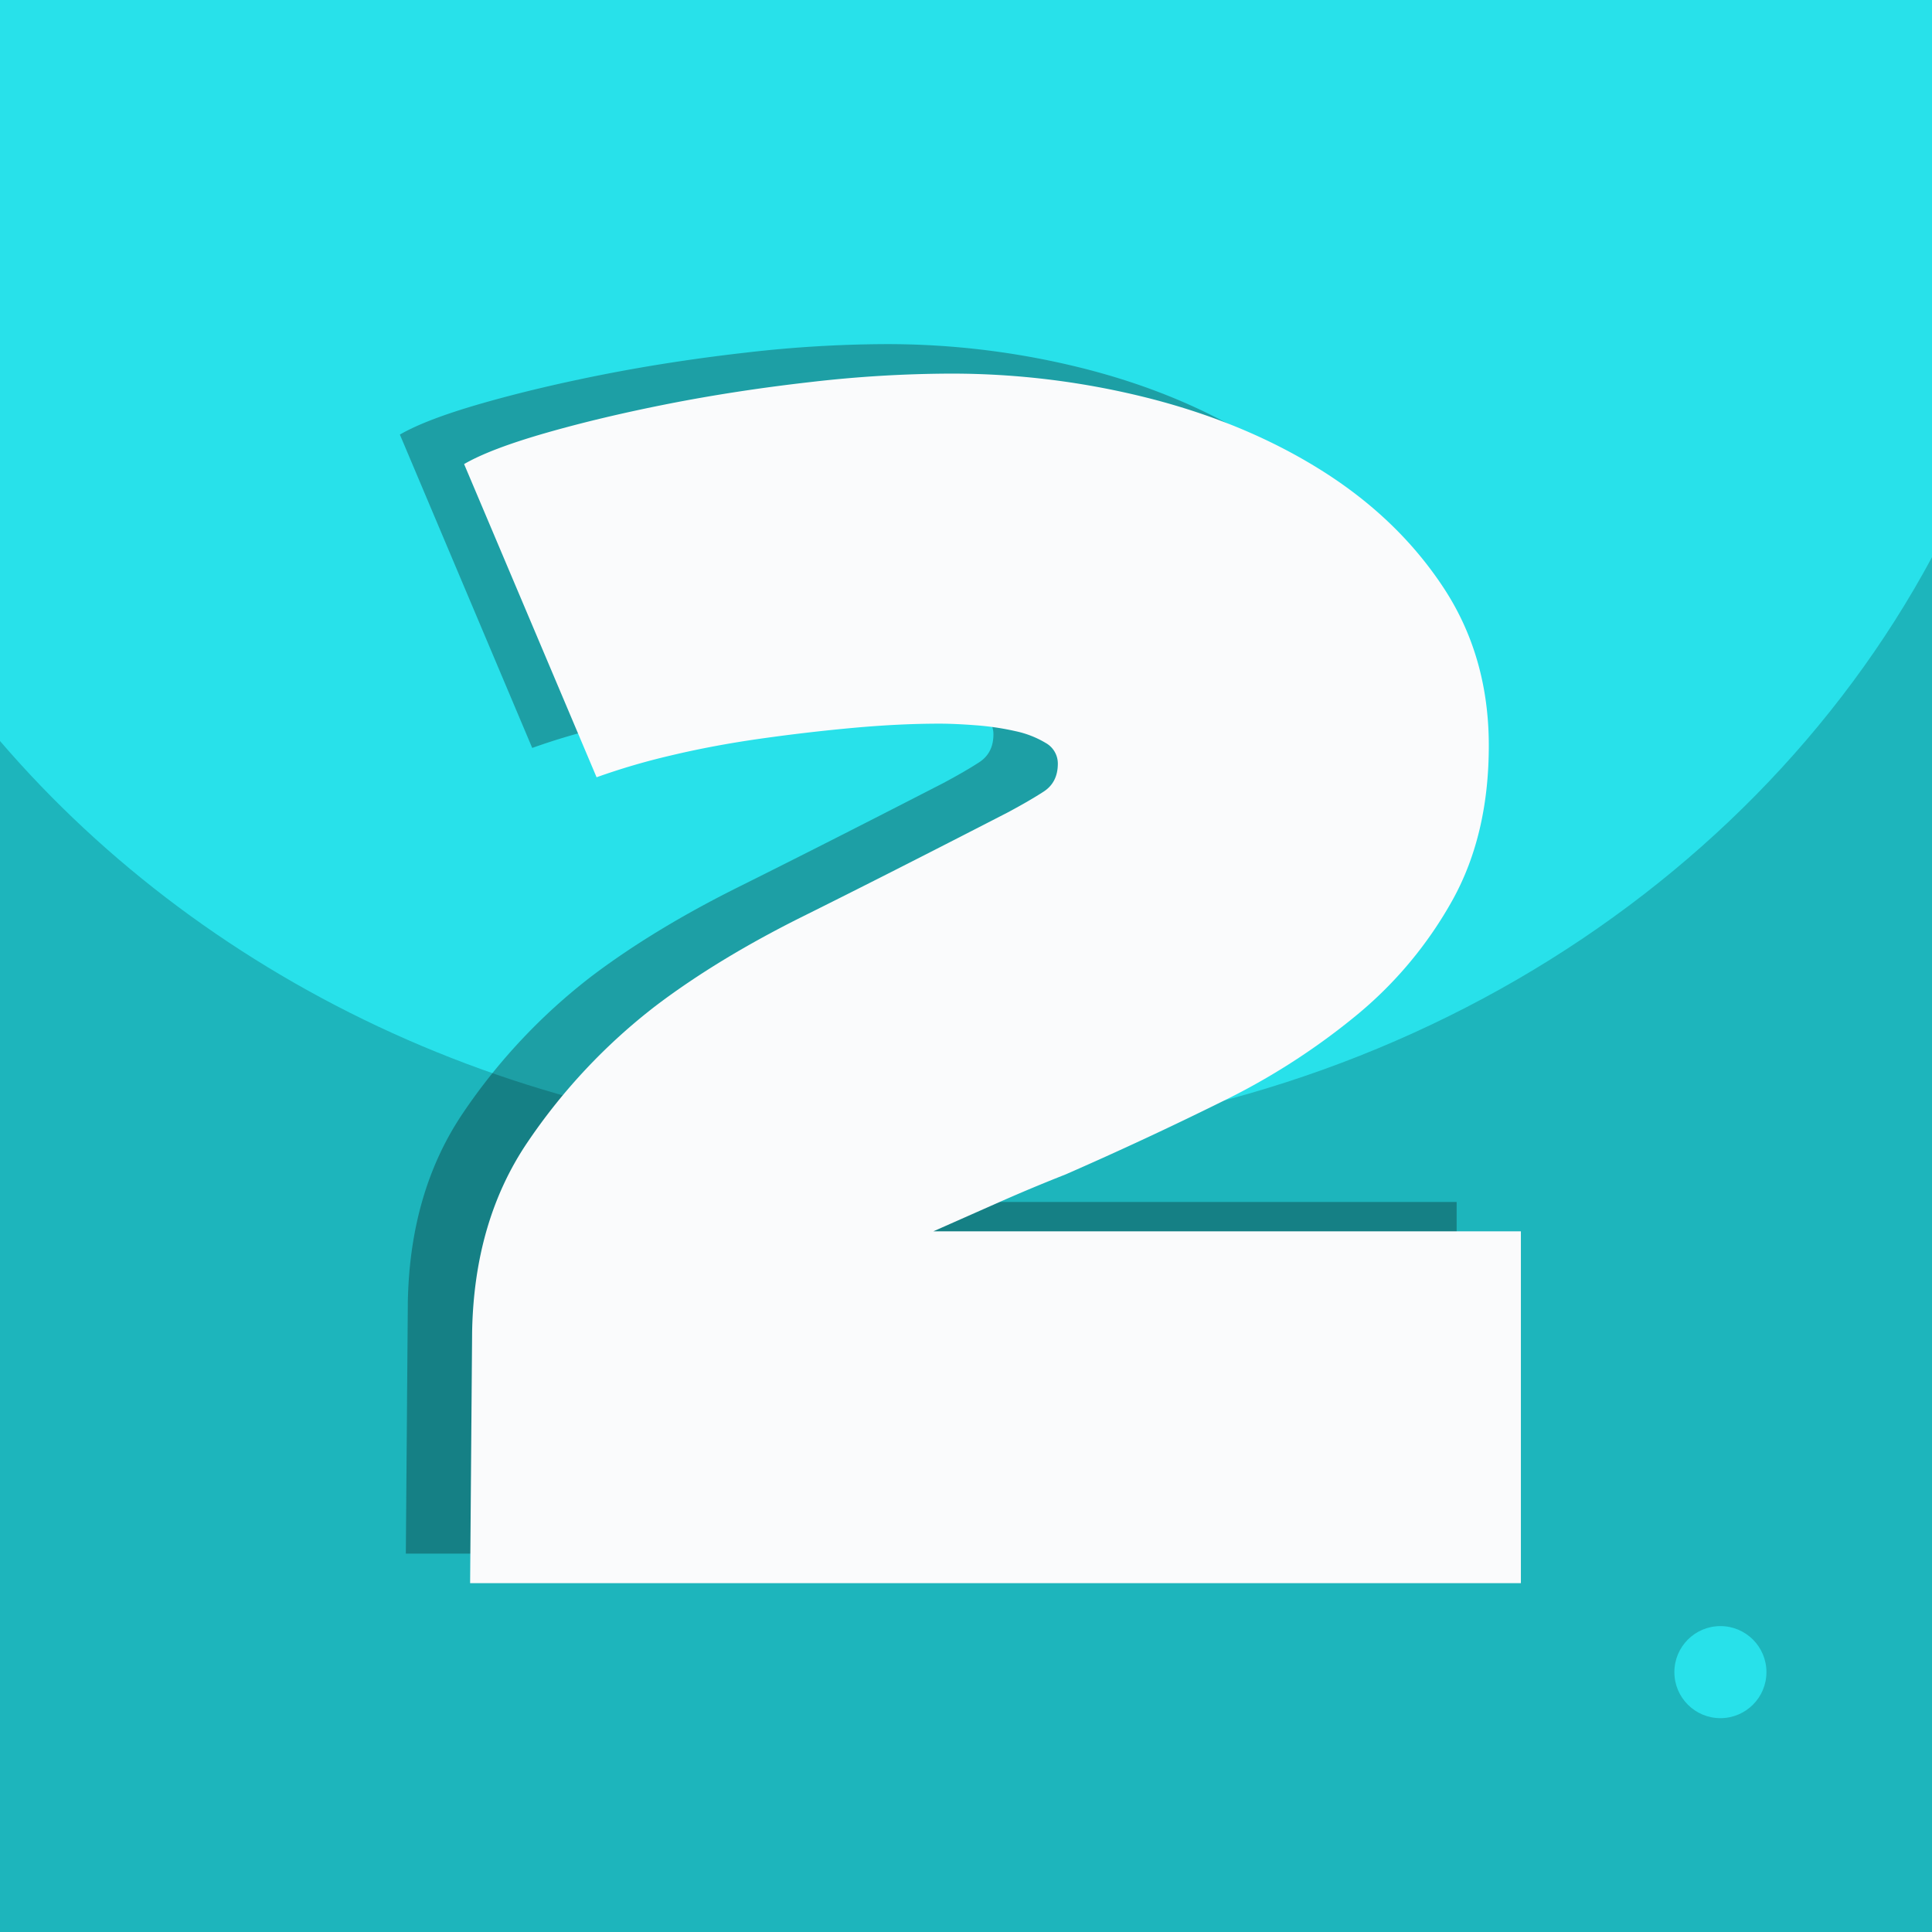 <svg id="Layer_1" data-name="Layer 1" xmlns="http://www.w3.org/2000/svg" viewBox="0 0 818.84 818.84"><defs><style>.cls-1{fill:#1db5bc;}.cls-2{fill:#28e1ea;}.cls-3{opacity:0.3;}.cls-4{fill:#050505;}.cls-5{fill:#fafbfc;}</style></defs><title>number 2</title><rect class="cls-1" width="818.84" height="818.84"/><path class="cls-2" d="M818.84,0V236.15C739.87,383,574.2,484.06,382.61,484.06c-155.4,0-293.75-66.51-382.61-170V0Z"/><g class="cls-3"><path class="cls-4" d="M172,658.47l.85-106.5q.83-46.86,23.37-80.23a248.49,248.49,0,0,1,54.82-58.22q26.34-19.86,62.05-37.63t86.7-44q9.35-5,15.3-8.87c3.95-2.6,5.95-6.5,5.95-11.72a10,10,0,0,0-5.1-8.87,41.89,41.89,0,0,0-12.75-5A114.51,114.51,0,0,0,386.64,295c-5.95-.46-11.19-.71-15.72-.71q-17,0-36.55,1.78t-39.52,4.61q-20,2.85-37.83,7.1A287.74,287.74,0,0,0,225.57,317L169.48,184.19q11-6.39,34.42-13.13t52.27-12.43q28.89-5.67,60.35-9.23a526.27,526.27,0,0,1,58.65-3.55,340.2,340.2,0,0,1,85.42,10.65q41.22,10.65,73.1,30.89t51,49.34q19.13,29.13,19.12,66.74t-15.3,65.32a170.58,170.58,0,0,1-40.37,48.64,288.5,288.5,0,0,1-57.38,36.92q-32.31,16-66.29,30.88Q410,490.93,396.42,497t-28.05,12.42h249v149.1Z"/></g><path class="cls-5" d="M199.25,671l.85-106.5q.84-46.86,23.37-80.23A248.54,248.54,0,0,1,278.3,426q26.32-19.87,62.05-37.63t86.69-44q9.34-5,15.3-8.87t6-11.72a10,10,0,0,0-5.1-8.87,41.64,41.64,0,0,0-12.75-5,114.37,114.37,0,0,0-16.57-2.49c-5.95-.46-11.2-.71-15.73-.71q-17,0-36.55,1.78t-39.52,4.61q-20,2.85-37.82,7.1a285.54,285.54,0,0,0-31.45,9.23L196.7,196.69q11-6.39,34.42-13.13t52.28-12.43q28.88-5.67,60.35-9.23a526,526,0,0,1,58.64-3.55A340.2,340.2,0,0,1,487.81,169q41.22,10.65,73.1,30.89t51,49.34Q631,278.34,631,316t-15.29,65.32a170.45,170.45,0,0,1-40.38,48.64A288.87,288.87,0,0,1,518,466.85q-32.31,16-66.3,30.88-14.46,5.7-28.05,11.72l-28.05,12.42h249V671Z"/><circle class="cls-2" cx="729.16" cy="708.7" r="19.51"/></svg>